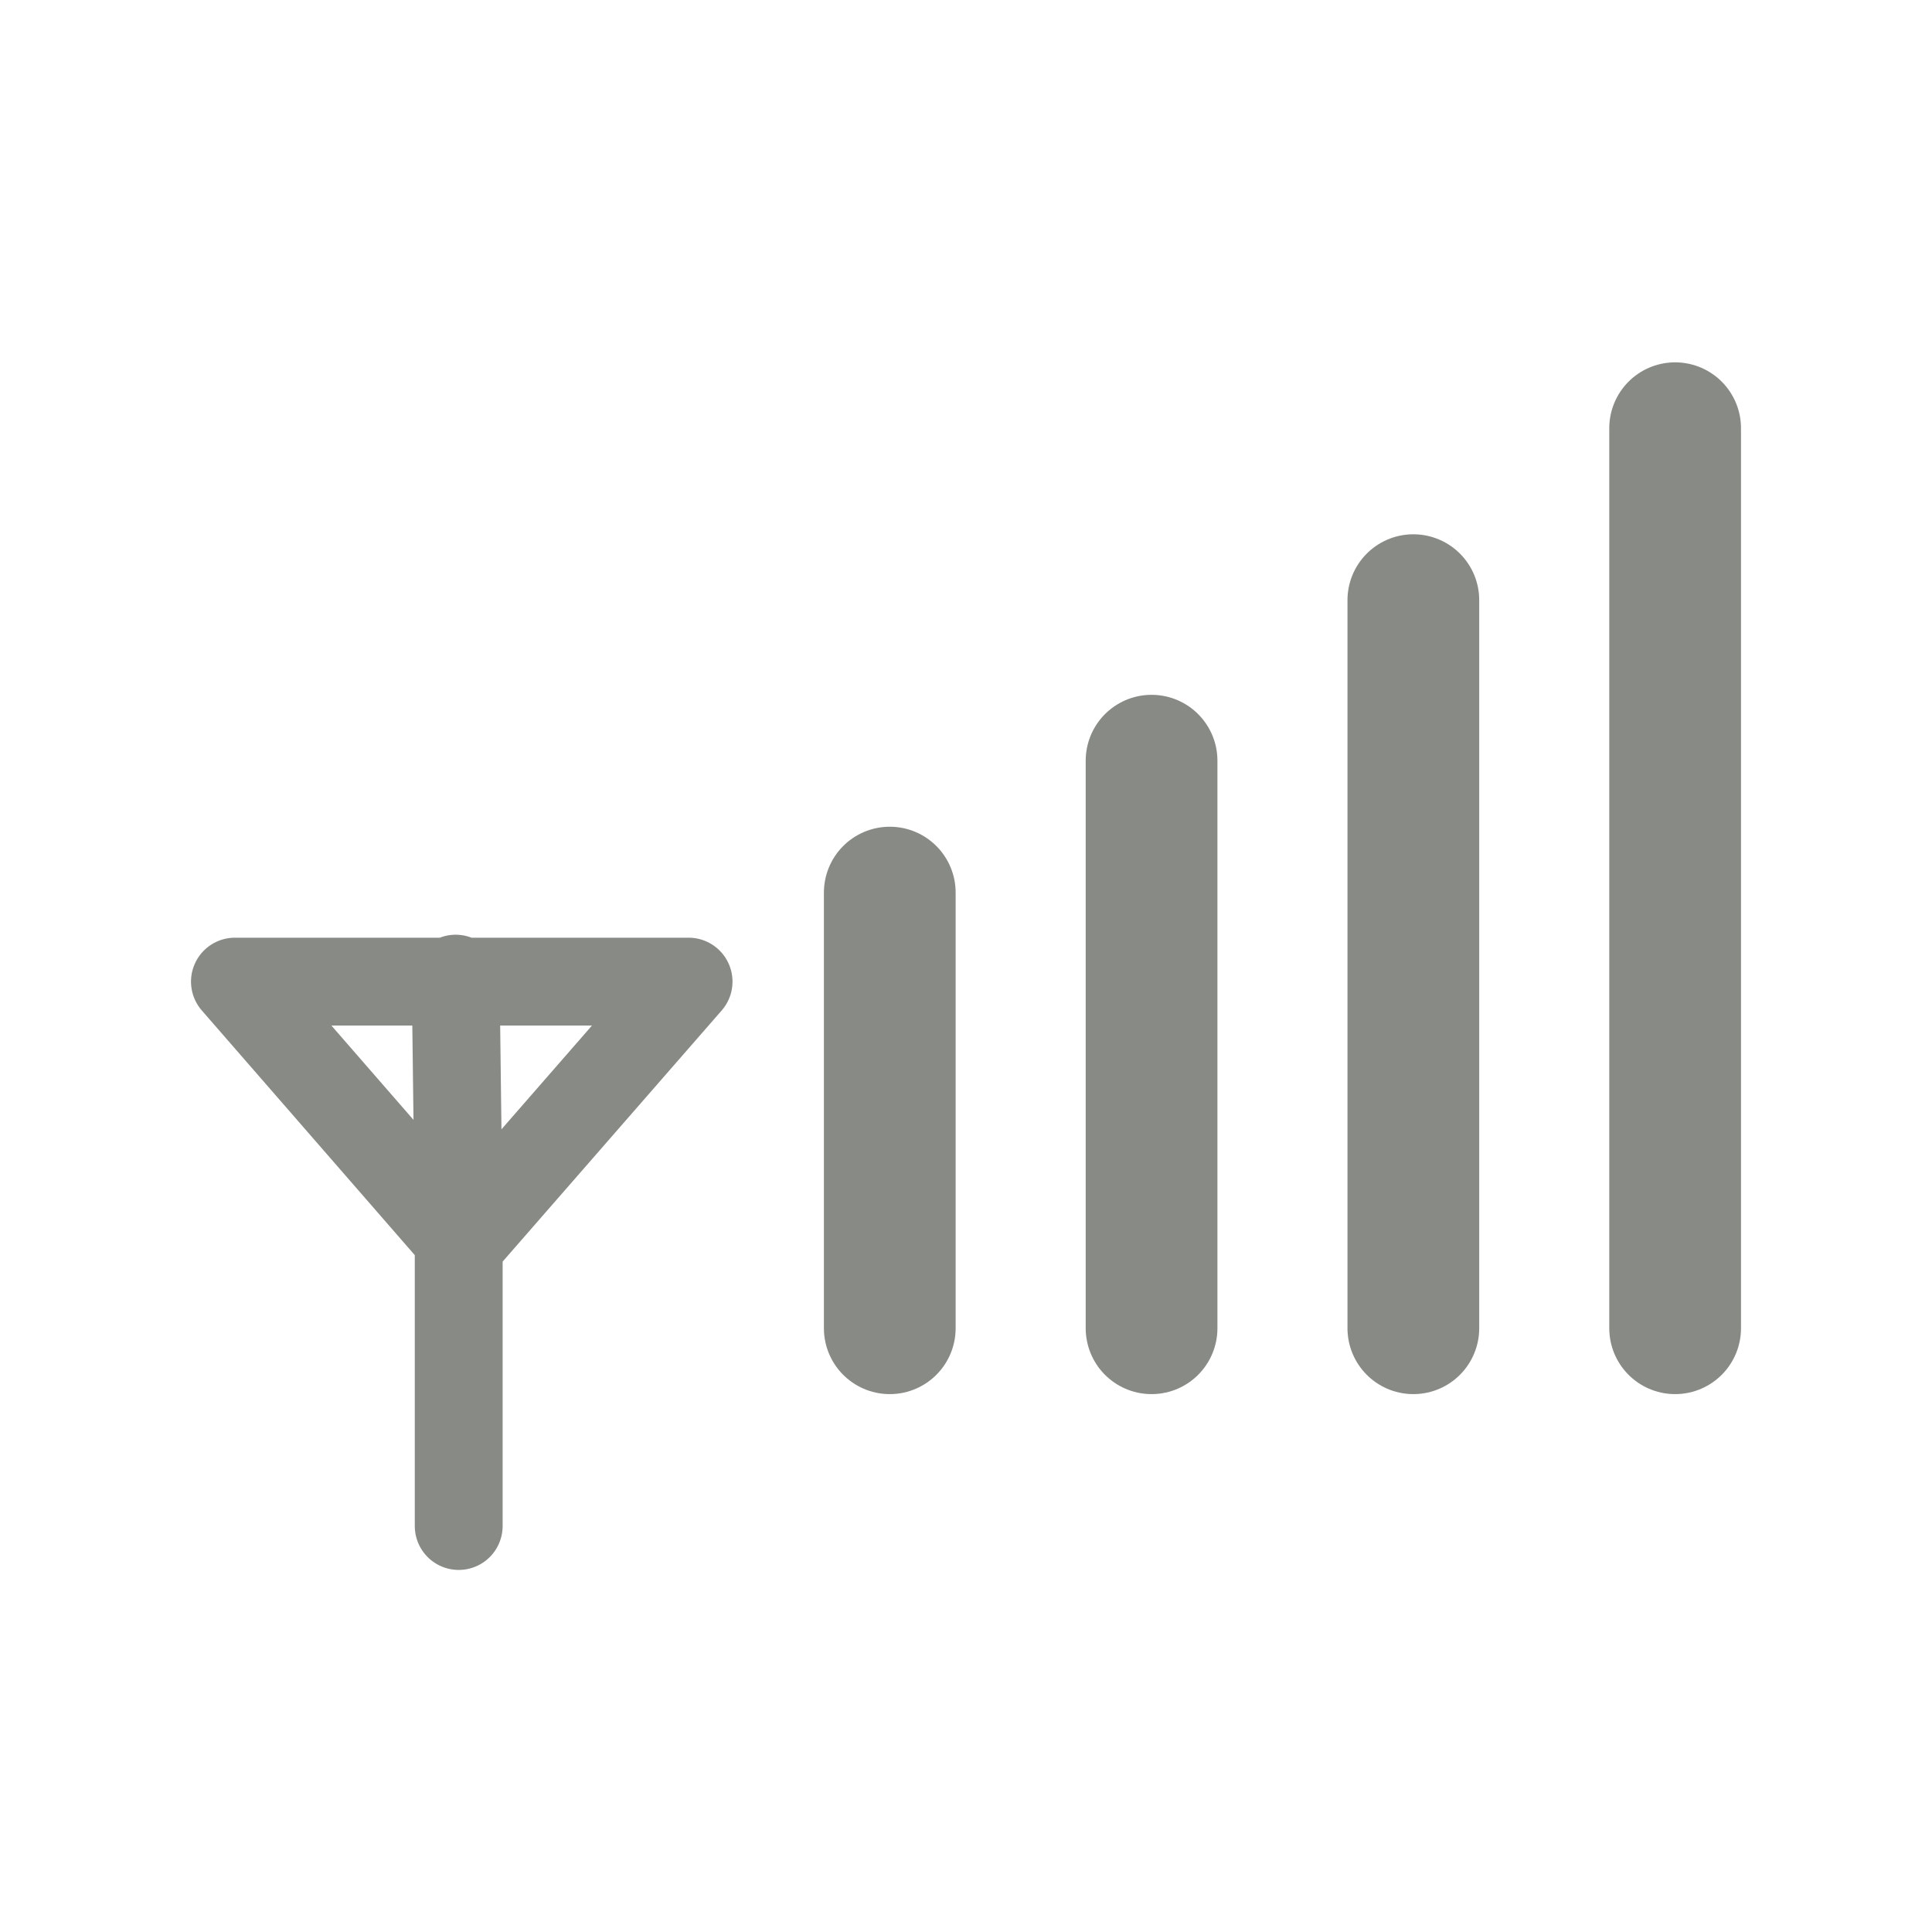 <?xml version="1.0" encoding="UTF-8" standalone="no"?>
<!-- Created with Inkscape (http://www.inkscape.org/) -->

<svg
   xmlns:dc="http://purl.org/dc/elements/1.1/"
   xmlns:cc="http://creativecommons.org/ns#"
   xmlns:rdf="http://www.w3.org/1999/02/22-rdf-syntax-ns#"
   xmlns:svg="http://www.w3.org/2000/svg"
   xmlns="http://www.w3.org/2000/svg"
   xmlns:sodipodi="http://sodipodi.sourceforge.net/DTD/sodipodi-0.dtd"
   xmlns:inkscape="http://www.inkscape.org/namespaces/inkscape"
   version="1.0"
   width="22"
   height="22"
   id="svg4585"
   inkscape:version="0.48.1 r9760"
   sodipodi:docname="wifi.svg"
   inkscape:export-filename="/home/gpantanetti/src/nemesys-light/icons/wifi_gray.png"
   inkscape:export-xdpi="245"
   inkscape:export-ydpi="245">
  <sodipodi:namedview
     pagecolor="#ffffff"
     bordercolor="#666666"
     borderopacity="1"
     objecttolerance="10"
     gridtolerance="10"
     guidetolerance="10"
     inkscape:pageopacity="0"
     inkscape:pageshadow="2"
     inkscape:window-width="1680"
     inkscape:window-height="1026"
     id="namedview10"
     showgrid="false"
     inkscape:zoom="15.318182"
     inkscape:cx="2.8071217"
     inkscape:cy="11"
     inkscape:window-x="0"
     inkscape:window-y="24"
     inkscape:window-maximized="1"
     inkscape:current-layer="svg4585" />
  <defs
     id="defs4587" />
  <g
     id="g3780"
     transform="translate(0.47,-1)"
     style="stroke:#888a85">
    <g
       style="fill:#888a85;stroke:#888a85"
       transform="translate(0,-5.125)"
       id="g3771">
      <g
         id="layer3"
         style="fill:#888a85;stroke:#888a85;display:inline"
         transform="matrix(0.826,0,0,0.826,1.826,5.809)">
        <path
           d="m 3.502,13.874 0.042,3.377 m -5e-7,4.169 0,-3.961 -3.085,-3.544 6.254,0 -3.127,3.585"
           id="path3657"
           style="fill:none;stroke:#888a85;stroke-width:1.211px;stroke-linecap:round;stroke-linejoin:round;stroke-opacity:1"
           inkscape:connector-curvature="0" />
      </g>
      <g
         style="fill:#888a85;stroke:#888a85"
         id="g3765"
         transform="translate(0,-0.25)">
        <path
           inkscape:connector-curvature="0"
           id="path3757"
           d="m 9.662,21.5 0,-4.961"
           style="fill:#73d216;stroke:#888a85;stroke-width:1.5;stroke-linecap:round;stroke-linejoin:round;stroke-miterlimit:4;stroke-opacity:1;stroke-dasharray:none" />
        <path
           inkscape:connector-curvature="0"
           id="path3759"
           d="m 12.643,21.5 0,-6.463"
           style="fill:#73d216;stroke:#888a85;stroke-width:1.5;stroke-linecap:round;stroke-linejoin:round;stroke-miterlimit:4;stroke-opacity:1;stroke-dasharray:none" />
        <path
           inkscape:connector-curvature="0"
           id="path3761"
           d="m 15.624,21.5 0,-8.291"
           style="fill:#73d216;stroke:#888a85;stroke-width:1.5;stroke-linecap:round;stroke-linejoin:round;stroke-miterlimit:4;stroke-opacity:1;stroke-dasharray:none" />
        <path
           inkscape:connector-curvature="0"
           id="path3763"
           d="m 18.605,21.5 0,-10.249"
           style="fill:#73d216;stroke:#888a85;stroke-width:1.5;stroke-linecap:round;stroke-linejoin:round;stroke-miterlimit:4;stroke-opacity:1;stroke-dasharray:none" />
      </g>
    </g>
  </g>
</svg>
